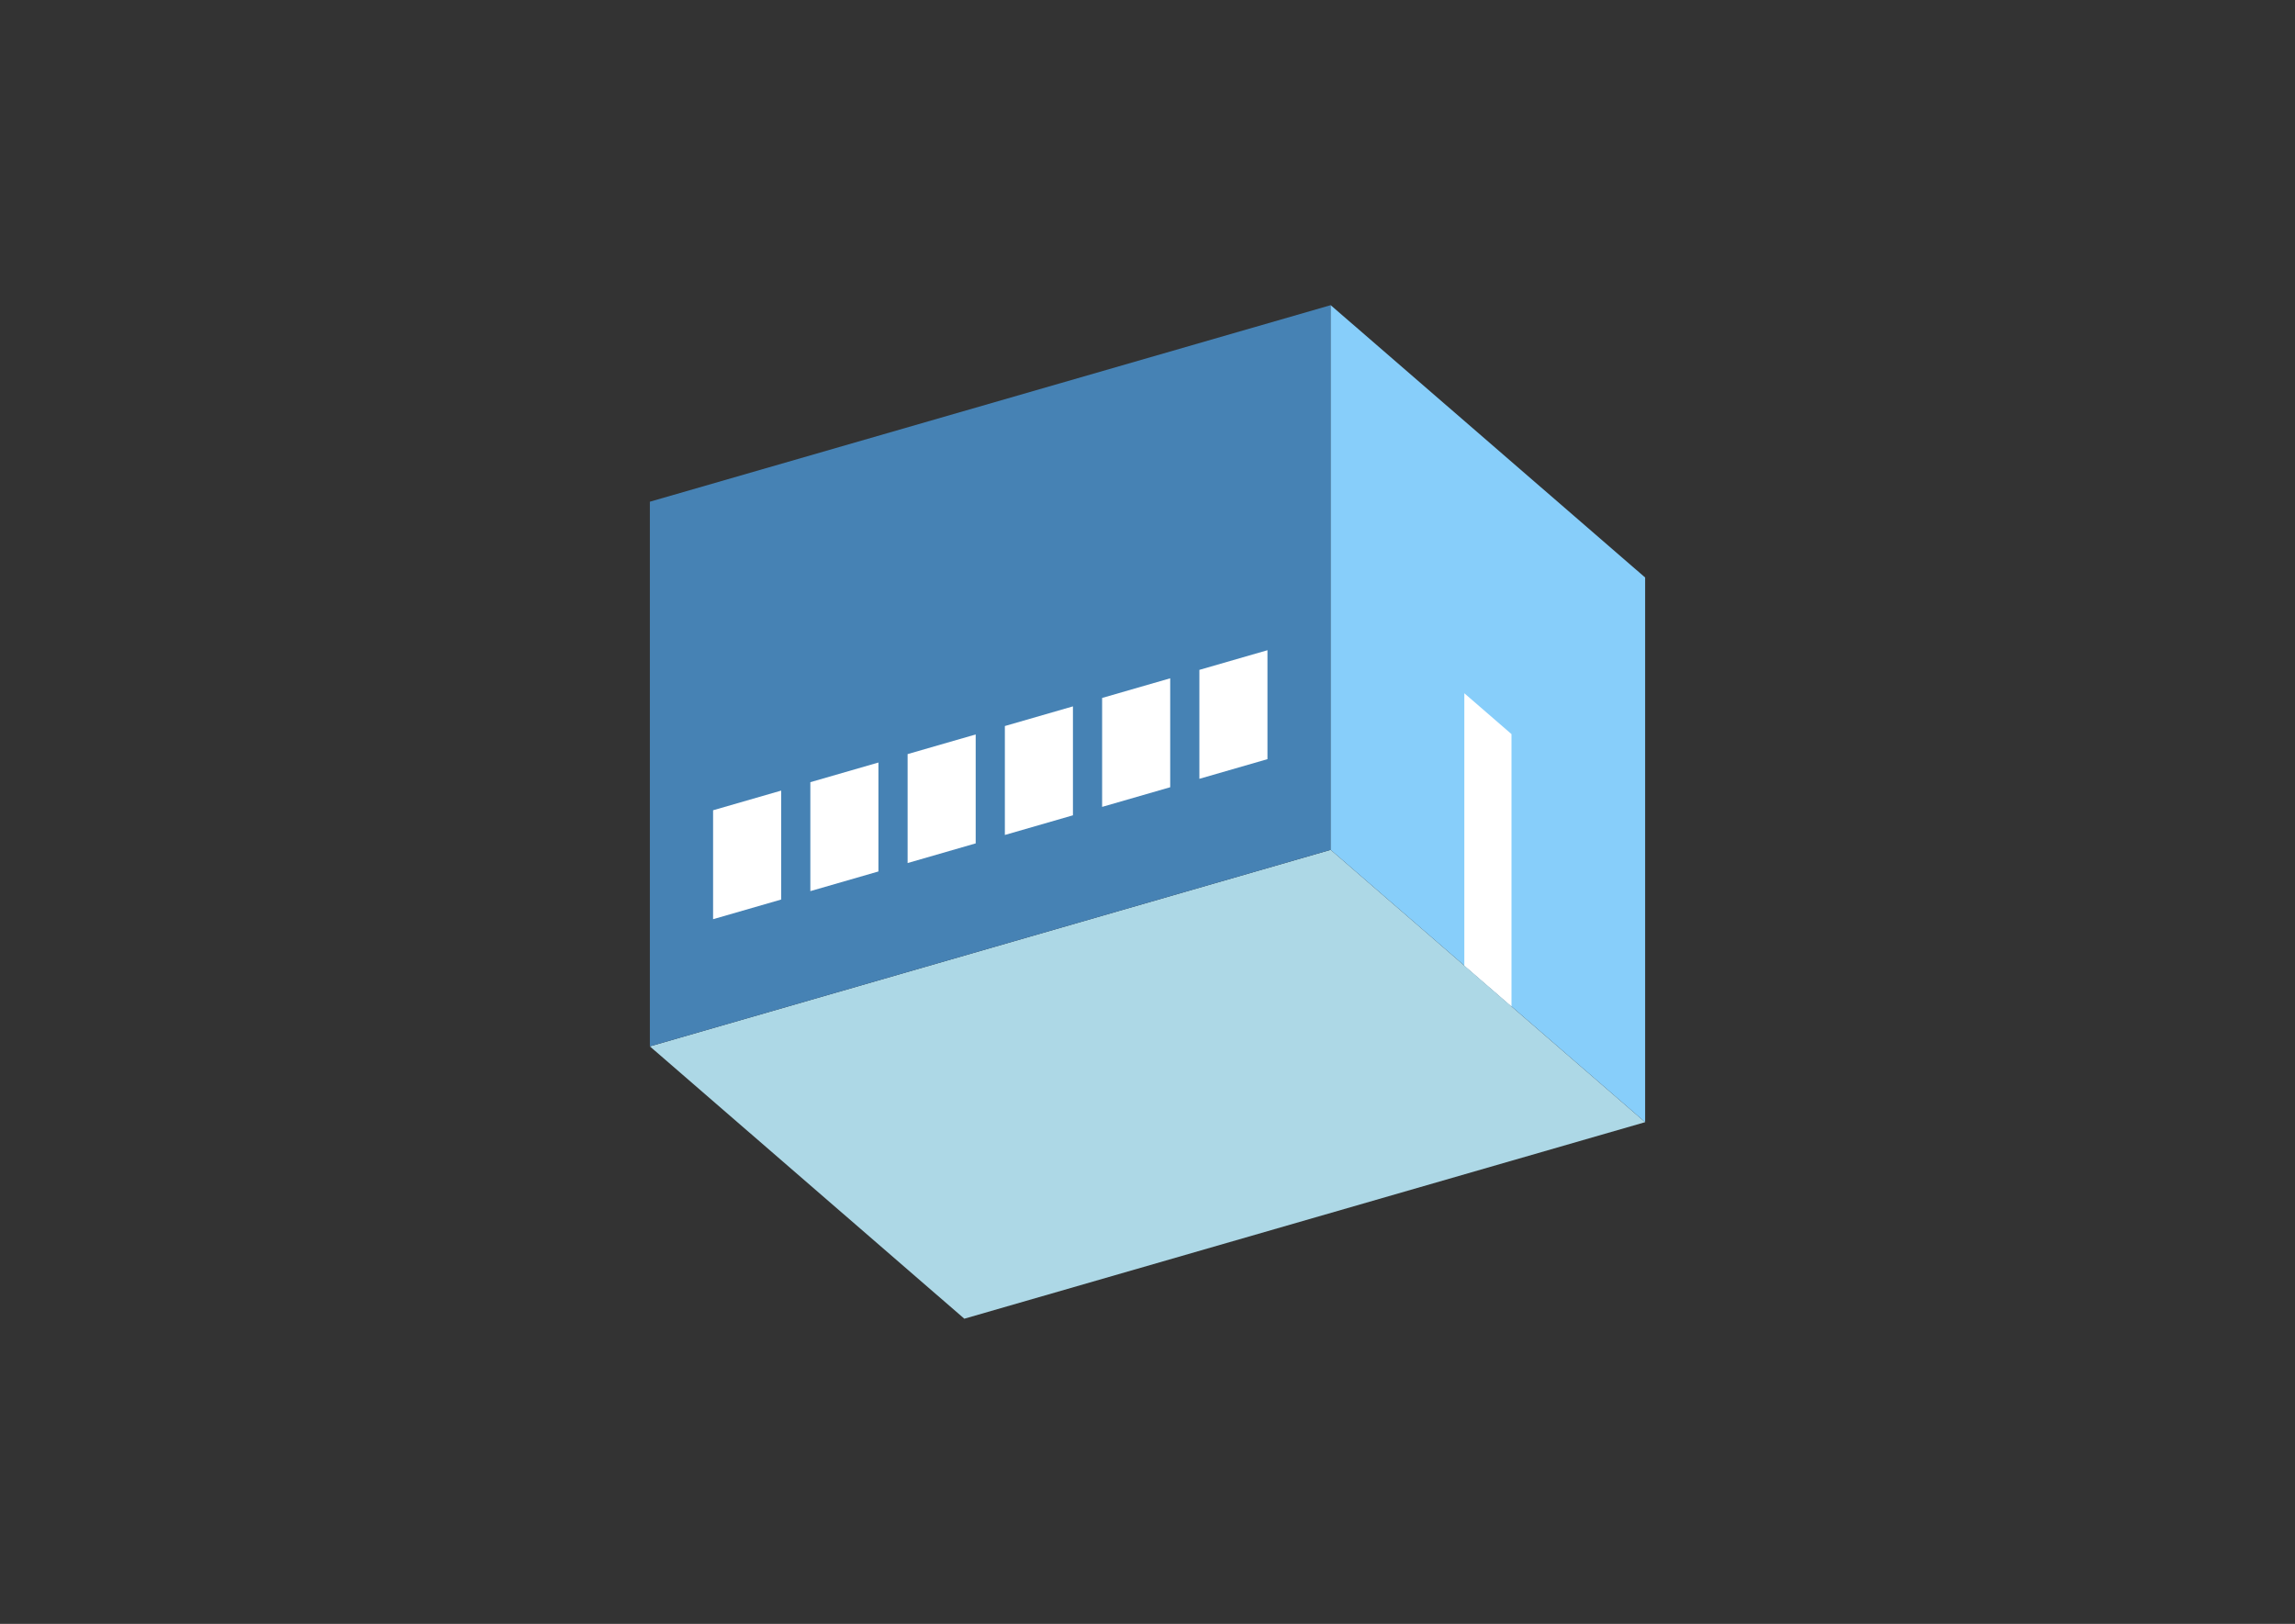 <?xml version="1.0" encoding="UTF-8"?>
<svg
  xmlns="http://www.w3.org/2000/svg"
  width="848"
  height="600"
  style="background-color:white"
>
  <rect width="100%" height="100%" fill="#333333" stroke="none"/>
  <polygon fill="lightblue" points="356.316,487.244 240.126,386.621 491.684,314.002 607.874,414.625" />
  <polygon fill="steelblue" points="240.126,386.621 240.126,185.375 491.684,112.756 491.684,314.002" />
  <polygon fill="lightskyblue" points="607.874,414.625 607.874,213.379 491.684,112.756 491.684,314.002" />
  <polygon fill="white" points="558.493,371.861 558.493,271.238 541.065,256.144 541.065,356.767" />
  <polygon fill="white" points="263.485,339.628 263.485,299.379 288.641,292.117 288.641,332.367" />
  <polygon fill="white" points="299.422,329.254 299.422,289.005 324.578,281.743 324.578,321.992" />
  <polygon fill="white" points="335.359,318.88 335.359,278.631 360.515,271.369 360.515,311.618" />
  <polygon fill="white" points="371.296,308.506 371.296,268.257 396.452,260.995 396.452,301.244" />
  <polygon fill="white" points="407.233,298.132 407.233,257.883 432.388,250.621 432.388,290.87" />
  <polygon fill="white" points="443.169,287.758 443.169,247.509 468.325,240.247 468.325,280.496" />
</svg>
